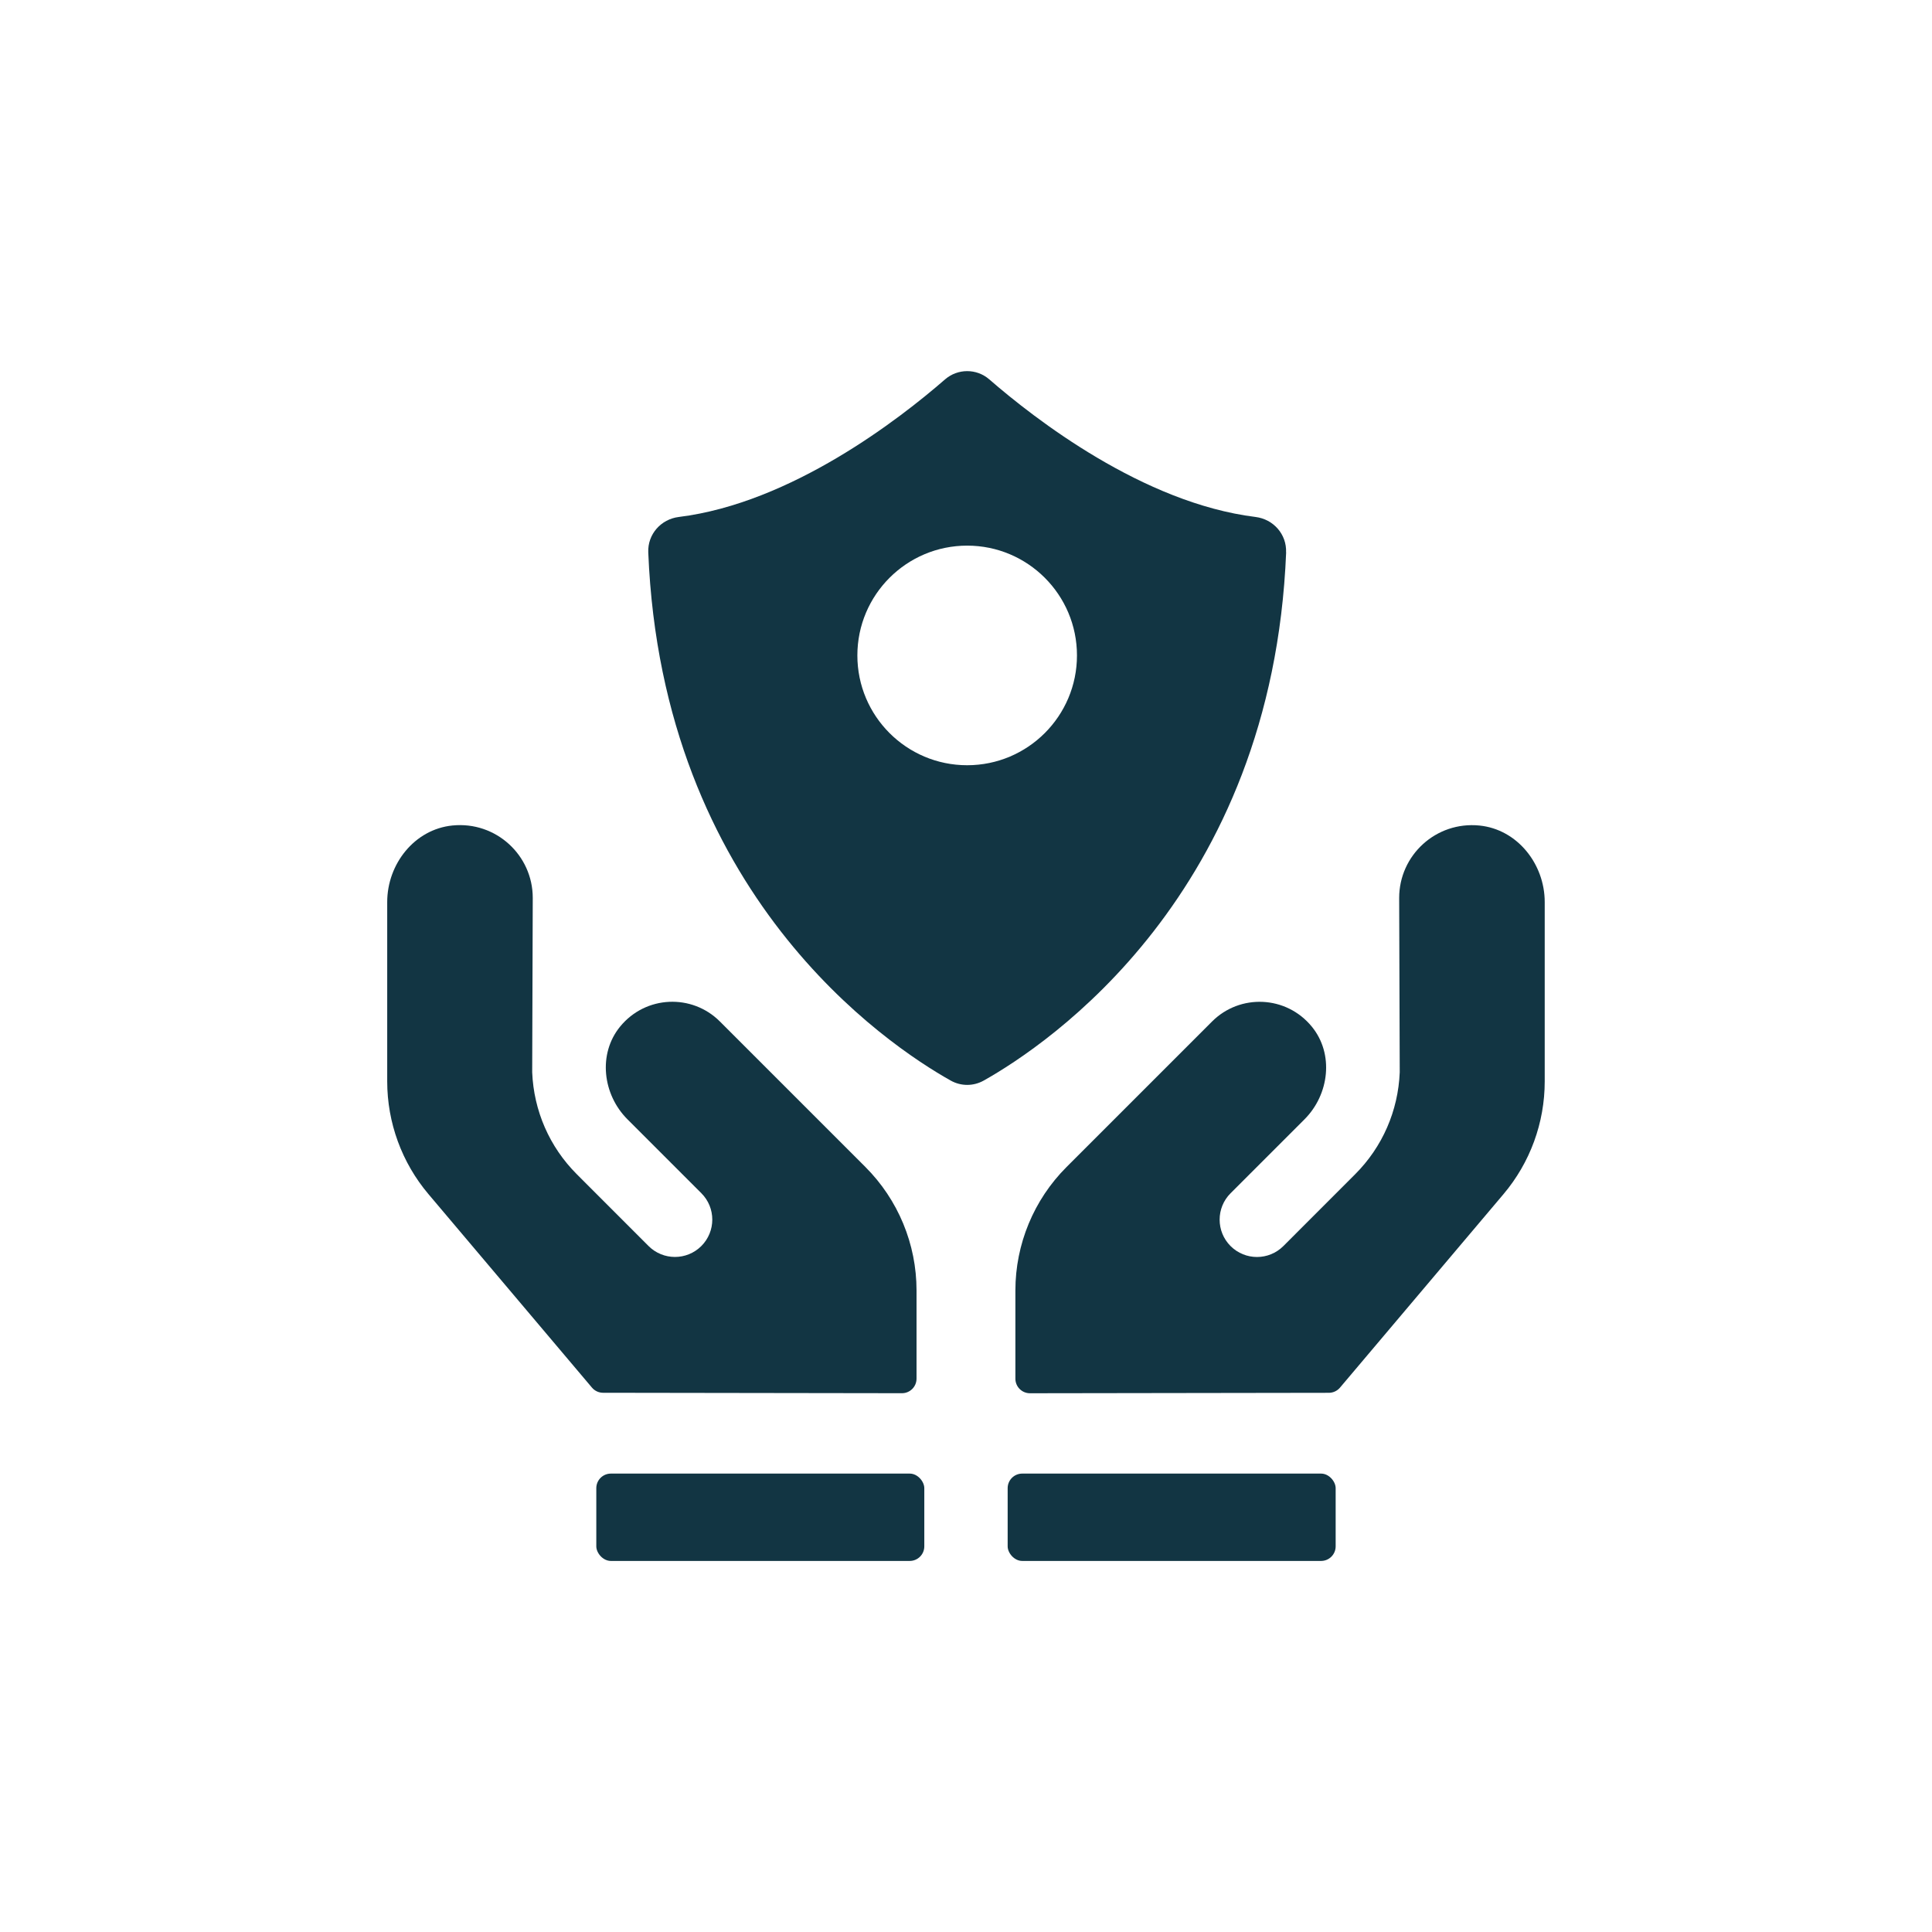 <?xml version="1.0" encoding="UTF-8"?><svg id="uuid-58eeba7e-ef8e-49c2-9d28-284211eef37f" xmlns="http://www.w3.org/2000/svg" viewBox="0 0 48 48"><defs><style>.uuid-b81bbd60-ef56-4310-9671-4009c77a7917{fill:#123543;}</style></defs><path class="uuid-b81bbd60-ef56-4310-9671-4009c77a7917" d="M22.409,34.614c.2,0,.362-.162,.362-.362v-2.191c0-1.151-.457-2.254-1.271-3.068l-3.615-3.615c-.693-.693-1.843-.65-2.479,.128-.553,.677-.435,1.685,.183,2.303l1.836,1.836c.362,.362,.362,.949,0,1.312-.362,.362-.95,.362-1.312,0l-1.783-1.784c-.68-.68-1.069-1.578-1.108-2.533l.014-4.332c0-1.06-.913-1.907-1.995-1.799-.941,.094-1.621,.956-1.621,1.902v4.456c0,1.025,.363,2.018,1.025,2.801l4.062,4.807c.068,.081,.17,.128,.276,.128l7.426,.011Z"/><rect class="uuid-b81bbd60-ef56-4310-9671-4009c77a7917" x="14.815" y="36.611" width="8.149" height="2.17" rx=".362" ry=".362"/><path class="uuid-b81bbd60-ef56-4310-9671-4009c77a7917" d="M36.757,20.51c-1.082-.108-1.995,.739-1.995,1.799l.014,4.332c-.039,.955-.428,1.853-1.108,2.533l-1.783,1.784c-.362,.362-.949,.362-1.312,0-.362-.362-.362-.95,0-1.312l1.836-1.836c.618-.618,.737-1.626,.183-2.303-.636-.778-1.786-.821-2.479-.128l-3.615,3.615c-.814,.814-1.271,1.918-1.271,3.068v2.191c0,.2,.162,.362,.362,.362l7.426-.011c.106-0,.207-.047,.276-.128l4.062-4.807c.662-.783,1.025-1.775,1.025-2.801v-4.456c0-.946-.681-1.808-1.622-1.902Z"/><rect class="uuid-b81bbd60-ef56-4310-9671-4009c77a7917" x="25.035" y="36.611" width="8.149" height="2.17" rx=".362" ry=".362"/><path class="uuid-b81bbd60-ef56-4310-9671-4009c77a7917" d="M31.952,13.723c.018-.448-.314-.824-.759-.879-2.797-.347-5.49-2.441-6.614-3.418-.315-.274-.784-.274-1.1,0-1.124,.978-3.817,3.072-6.614,3.418-.445,.055-.777,.431-.759,.879,.345,8.505,5.936,12.237,7.513,13.123,.257,.144,.565,.144,.822,0,1.576-.886,7.168-4.619,7.513-13.123Zm-7.923,5.289c-1.507,0-2.728-1.222-2.728-2.728s1.222-2.728,2.728-2.728c1.507,0,2.728,1.222,2.728,2.728s-1.222,2.728-2.728,2.728Z"/></svg>